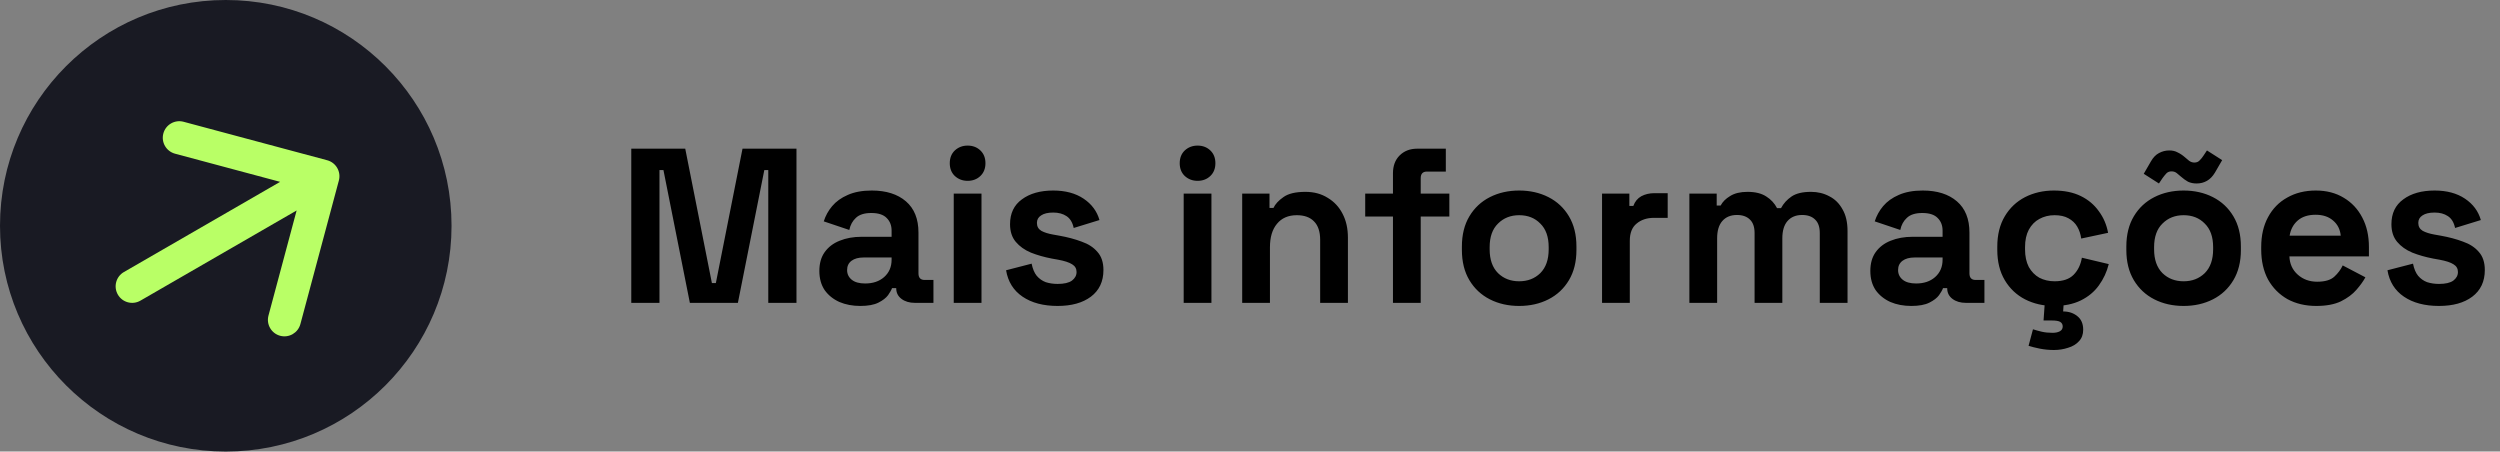 <svg width="227" height="41" viewBox="0 0 227 41" fill="none" xmlns="http://www.w3.org/2000/svg">
<rect x="0" y="0" width="227" height="41" fill="#808080" stroke="none"/>
<circle cx="20.5" cy="20.5" r="20.5" fill="#191A23"/>
<path d="M11.25 24.701C10.533 25.115 10.287 26.032 10.701 26.75C11.115 27.467 12.033 27.713 12.75 27.299L11.25 24.701ZM30.77 16.388C30.984 15.588 30.509 14.765 29.709 14.551L16.669 11.057C15.869 10.843 15.046 11.318 14.832 12.118C14.617 12.918 15.092 13.74 15.892 13.955L27.483 17.061L24.378 28.652C24.163 29.452 24.638 30.274 25.438 30.489C26.238 30.703 27.061 30.228 27.275 29.428L30.77 16.388ZM12.75 27.299L30.071 17.299L28.571 14.701L11.25 24.701L12.75 27.299Z" fill="#B9FF66"/>
<path d="M57.32 27.5V13.5H62.22L64.64 25.7H65L67.42 13.5H72.32V27.5H69.76V15.44H69.4L67 27.5H62.64L60.24 15.44H59.88V27.5H57.32ZM78.117 27.78C77.41 27.78 76.777 27.66 76.217 27.42C75.657 27.167 75.21 26.807 74.877 26.34C74.557 25.86 74.397 25.28 74.397 24.6C74.397 23.92 74.557 23.353 74.877 22.9C75.21 22.433 75.663 22.087 76.237 21.86C76.823 21.62 77.49 21.5 78.237 21.5H80.957V20.94C80.957 20.473 80.81 20.093 80.517 19.8C80.223 19.493 79.757 19.34 79.117 19.34C78.49 19.34 78.023 19.487 77.717 19.78C77.41 20.06 77.21 20.427 77.117 20.88L74.797 20.1C74.957 19.593 75.21 19.133 75.557 18.72C75.917 18.293 76.39 17.953 76.977 17.7C77.577 17.433 78.303 17.3 79.157 17.3C80.463 17.3 81.497 17.627 82.257 18.28C83.017 18.933 83.397 19.88 83.397 21.12V24.82C83.397 25.22 83.583 25.42 83.957 25.42H84.757V27.5H83.077C82.583 27.5 82.177 27.38 81.857 27.14C81.537 26.9 81.377 26.58 81.377 26.18V26.16H80.997C80.943 26.32 80.823 26.533 80.637 26.8C80.45 27.053 80.157 27.28 79.757 27.48C79.357 27.68 78.81 27.78 78.117 27.78ZM78.557 25.74C79.263 25.74 79.837 25.547 80.277 25.16C80.73 24.76 80.957 24.233 80.957 23.58V23.38H78.417C77.95 23.38 77.583 23.48 77.317 23.68C77.05 23.88 76.917 24.16 76.917 24.52C76.917 24.88 77.057 25.173 77.337 25.4C77.617 25.627 78.023 25.74 78.557 25.74ZM86.599 27.5V17.58H89.119V27.5H86.599ZM87.859 16.42C87.406 16.42 87.019 16.273 86.699 15.98C86.393 15.687 86.239 15.3 86.239 14.82C86.239 14.34 86.393 13.953 86.699 13.66C87.019 13.367 87.406 13.22 87.859 13.22C88.326 13.22 88.713 13.367 89.019 13.66C89.326 13.953 89.479 14.34 89.479 14.82C89.479 15.3 89.326 15.687 89.019 15.98C88.713 16.273 88.326 16.42 87.859 16.42ZM96.032 27.78C94.738 27.78 93.678 27.5 92.852 26.94C92.025 26.38 91.525 25.58 91.352 24.54L93.672 23.94C93.765 24.407 93.918 24.773 94.132 25.04C94.358 25.307 94.632 25.5 94.952 25.62C95.285 25.727 95.645 25.78 96.032 25.78C96.618 25.78 97.052 25.68 97.332 25.48C97.612 25.267 97.752 25.007 97.752 24.7C97.752 24.393 97.618 24.16 97.352 24C97.085 23.827 96.658 23.687 96.072 23.58L95.512 23.48C94.818 23.347 94.185 23.167 93.612 22.94C93.038 22.7 92.578 22.373 92.232 21.96C91.885 21.547 91.712 21.013 91.712 20.36C91.712 19.373 92.072 18.62 92.792 18.1C93.512 17.567 94.458 17.3 95.632 17.3C96.738 17.3 97.658 17.547 98.392 18.04C99.125 18.533 99.605 19.18 99.832 19.98L97.492 20.7C97.385 20.193 97.165 19.833 96.832 19.62C96.512 19.407 96.112 19.3 95.632 19.3C95.152 19.3 94.785 19.387 94.532 19.56C94.278 19.72 94.152 19.947 94.152 20.24C94.152 20.56 94.285 20.8 94.552 20.96C94.818 21.107 95.178 21.22 95.632 21.3L96.192 21.4C96.938 21.533 97.612 21.713 98.212 21.94C98.825 22.153 99.305 22.467 99.652 22.88C100.012 23.28 100.192 23.827 100.192 24.52C100.192 25.56 99.812 26.367 99.052 26.94C98.305 27.5 97.298 27.78 96.032 27.78ZM107.478 27.5V17.58H109.998V27.5H107.478ZM108.738 16.42C108.285 16.42 107.898 16.273 107.578 15.98C107.271 15.687 107.118 15.3 107.118 14.82C107.118 14.34 107.271 13.953 107.578 13.66C107.898 13.367 108.285 13.22 108.738 13.22C109.205 13.22 109.591 13.367 109.898 13.66C110.205 13.953 110.358 14.34 110.358 14.82C110.358 15.3 110.205 15.687 109.898 15.98C109.591 16.273 109.205 16.42 108.738 16.42ZM112.791 27.5V17.58H115.271V18.88H115.631C115.791 18.533 116.091 18.207 116.531 17.9C116.971 17.58 117.637 17.42 118.531 17.42C119.304 17.42 119.977 17.6 120.551 17.96C121.137 18.307 121.591 18.793 121.911 19.42C122.231 20.033 122.391 20.753 122.391 21.58V27.5H119.871V21.78C119.871 21.033 119.684 20.473 119.311 20.1C118.951 19.727 118.431 19.54 117.751 19.54C116.977 19.54 116.377 19.8 115.951 20.32C115.524 20.827 115.311 21.54 115.311 22.46V27.5H112.791ZM126.481 27.5V19.66H123.961V17.58H126.481V15.74C126.481 15.06 126.681 14.52 127.081 14.12C127.495 13.707 128.028 13.5 128.681 13.5H131.281V15.58H129.561C129.188 15.58 129.001 15.78 129.001 16.18V17.58H131.601V19.66H129.001V27.5H126.481ZM137.94 27.78C136.954 27.78 136.067 27.58 135.28 27.18C134.494 26.78 133.874 26.2 133.42 25.44C132.967 24.68 132.74 23.767 132.74 22.7V22.38C132.74 21.313 132.967 20.4 133.42 19.64C133.874 18.88 134.494 18.3 135.28 17.9C136.067 17.5 136.954 17.3 137.94 17.3C138.927 17.3 139.814 17.5 140.6 17.9C141.387 18.3 142.007 18.88 142.46 19.64C142.914 20.4 143.14 21.313 143.14 22.38V22.7C143.14 23.767 142.914 24.68 142.46 25.44C142.007 26.2 141.387 26.78 140.6 27.18C139.814 27.58 138.927 27.78 137.94 27.78ZM137.94 25.54C138.714 25.54 139.354 25.293 139.86 24.8C140.367 24.293 140.62 23.573 140.62 22.64V22.44C140.62 21.507 140.367 20.793 139.86 20.3C139.367 19.793 138.727 19.54 137.94 19.54C137.167 19.54 136.527 19.793 136.02 20.3C135.514 20.793 135.26 21.507 135.26 22.44V22.64C135.26 23.573 135.514 24.293 136.02 24.8C136.527 25.293 137.167 25.54 137.94 25.54ZM145.466 27.5V17.58H147.946V18.7H148.306C148.453 18.3 148.693 18.007 149.026 17.82C149.373 17.633 149.773 17.54 150.226 17.54H151.426V19.78H150.186C149.546 19.78 149.02 19.953 148.606 20.3C148.193 20.633 147.986 21.153 147.986 21.86V27.5H145.466ZM153.396 27.5V17.58H155.876V18.66H156.236C156.409 18.327 156.696 18.04 157.096 17.8C157.496 17.547 158.023 17.42 158.676 17.42C159.383 17.42 159.949 17.56 160.376 17.84C160.803 18.107 161.129 18.46 161.356 18.9H161.716C161.943 18.473 162.263 18.12 162.676 17.84C163.089 17.56 163.676 17.42 164.436 17.42C165.049 17.42 165.603 17.553 166.096 17.82C166.603 18.073 167.003 18.467 167.296 19C167.603 19.52 167.756 20.18 167.756 20.98V27.5H165.236V21.16C165.236 20.613 165.096 20.207 164.816 19.94C164.536 19.66 164.143 19.52 163.636 19.52C163.063 19.52 162.616 19.707 162.296 20.08C161.989 20.44 161.836 20.96 161.836 21.64V27.5H159.316V21.16C159.316 20.613 159.176 20.207 158.896 19.94C158.616 19.66 158.223 19.52 157.716 19.52C157.143 19.52 156.696 19.707 156.376 20.08C156.069 20.44 155.916 20.96 155.916 21.64V27.5H153.396ZM173.546 27.78C172.84 27.78 172.206 27.66 171.646 27.42C171.086 27.167 170.64 26.807 170.306 26.34C169.986 25.86 169.826 25.28 169.826 24.6C169.826 23.92 169.986 23.353 170.306 22.9C170.64 22.433 171.093 22.087 171.666 21.86C172.253 21.62 172.92 21.5 173.666 21.5H176.386V20.94C176.386 20.473 176.24 20.093 175.946 19.8C175.653 19.493 175.186 19.34 174.546 19.34C173.92 19.34 173.453 19.487 173.146 19.78C172.84 20.06 172.64 20.427 172.546 20.88L170.226 20.1C170.386 19.593 170.64 19.133 170.986 18.72C171.346 18.293 171.82 17.953 172.406 17.7C173.006 17.433 173.733 17.3 174.586 17.3C175.893 17.3 176.926 17.627 177.686 18.28C178.446 18.933 178.826 19.88 178.826 21.12V24.82C178.826 25.22 179.013 25.42 179.386 25.42H180.186V27.5H178.506C178.013 27.5 177.606 27.38 177.286 27.14C176.966 26.9 176.806 26.58 176.806 26.18V26.16H176.426C176.373 26.32 176.253 26.533 176.066 26.8C175.88 27.053 175.586 27.28 175.186 27.48C174.786 27.68 174.24 27.78 173.546 27.78ZM173.986 25.74C174.693 25.74 175.266 25.547 175.706 25.16C176.16 24.76 176.386 24.233 176.386 23.58V23.38H173.846C173.38 23.38 173.013 23.48 172.746 23.68C172.48 23.88 172.346 24.16 172.346 24.52C172.346 24.88 172.486 25.173 172.766 25.4C173.046 25.627 173.453 25.74 173.986 25.74ZM186.494 27.78C185.534 27.78 184.66 27.58 183.874 27.18C183.1 26.78 182.487 26.2 182.034 25.44C181.58 24.68 181.354 23.76 181.354 22.68V22.4C181.354 21.32 181.58 20.4 182.034 19.64C182.487 18.88 183.1 18.3 183.874 17.9C184.66 17.5 185.534 17.3 186.494 17.3C187.44 17.3 188.254 17.467 188.934 17.8C189.614 18.133 190.16 18.593 190.574 19.18C191 19.753 191.28 20.407 191.414 21.14L188.974 21.66C188.92 21.26 188.8 20.9 188.614 20.58C188.427 20.26 188.16 20.007 187.814 19.82C187.48 19.633 187.06 19.54 186.554 19.54C186.047 19.54 185.587 19.653 185.174 19.88C184.774 20.093 184.454 20.42 184.214 20.86C183.987 21.287 183.874 21.813 183.874 22.44V22.64C183.874 23.267 183.987 23.8 184.214 24.24C184.454 24.667 184.774 24.993 185.174 25.22C185.587 25.433 186.047 25.54 186.554 25.54C187.314 25.54 187.887 25.347 188.274 24.96C188.674 24.56 188.927 24.04 189.034 23.4L191.474 23.98C191.3 24.687 191 25.333 190.574 25.92C190.16 26.493 189.614 26.947 188.934 27.28C188.254 27.613 187.44 27.78 186.494 27.78ZM186.494 31.78C186.067 31.78 185.647 31.74 185.234 31.66C184.834 31.58 184.487 31.493 184.194 31.4L184.594 29.9C184.847 29.98 185.114 30.053 185.394 30.12C185.687 30.187 186.014 30.22 186.374 30.22C186.64 30.22 186.86 30.173 187.034 30.08C187.207 29.987 187.294 29.84 187.294 29.64C187.294 29.453 187.214 29.313 187.054 29.22C186.907 29.14 186.66 29.1 186.314 29.1H185.554L185.694 27.1H187.414L187.334 28.28C187.84 28.28 188.267 28.42 188.614 28.7C188.974 28.98 189.154 29.393 189.154 29.94C189.154 30.367 189.027 30.713 188.774 30.98C188.52 31.26 188.187 31.46 187.774 31.58C187.374 31.713 186.947 31.78 186.494 31.78ZM198.272 27.78C197.286 27.78 196.399 27.58 195.612 27.18C194.826 26.78 194.206 26.2 193.752 25.44C193.299 24.68 193.072 23.767 193.072 22.7V22.38C193.072 21.313 193.299 20.4 193.752 19.64C194.206 18.88 194.826 18.3 195.612 17.9C196.399 17.5 197.286 17.3 198.272 17.3C199.259 17.3 200.146 17.5 200.932 17.9C201.719 18.3 202.339 18.88 202.792 19.64C203.246 20.4 203.472 21.313 203.472 22.38V22.7C203.472 23.767 203.246 24.68 202.792 25.44C202.339 26.2 201.719 26.78 200.932 27.18C200.146 27.58 199.259 27.78 198.272 27.78ZM198.272 25.54C199.046 25.54 199.686 25.293 200.192 24.8C200.699 24.293 200.952 23.573 200.952 22.64V22.44C200.952 21.507 200.699 20.793 200.192 20.3C199.699 19.793 199.059 19.54 198.272 19.54C197.499 19.54 196.859 19.793 196.352 20.3C195.846 20.793 195.592 21.507 195.592 22.44V22.64C195.592 23.573 195.846 24.293 196.352 24.8C196.859 25.293 197.499 25.54 198.272 25.54ZM196.032 16.66L194.652 15.78L195.312 14.64C195.512 14.293 195.752 14.047 196.032 13.9C196.326 13.74 196.639 13.66 196.972 13.66C197.266 13.66 197.519 13.72 197.732 13.84C197.959 13.947 198.179 14.093 198.392 14.28C198.512 14.387 198.639 14.493 198.772 14.6C198.919 14.707 199.079 14.76 199.252 14.76C199.452 14.76 199.612 14.693 199.732 14.56C199.866 14.427 199.979 14.287 200.072 14.14L200.392 13.66L201.772 14.54L201.112 15.68C200.912 16.013 200.672 16.26 200.392 16.42C200.112 16.58 199.799 16.66 199.452 16.66C199.159 16.66 198.899 16.607 198.672 16.5C198.459 16.38 198.246 16.227 198.032 16.04C197.912 15.933 197.786 15.827 197.652 15.72C197.519 15.613 197.359 15.56 197.172 15.56C196.972 15.56 196.812 15.627 196.692 15.76C196.572 15.893 196.459 16.033 196.352 16.18L196.032 16.66ZM210.318 27.78C209.332 27.78 208.458 27.573 207.698 27.16C206.952 26.733 206.365 26.14 205.938 25.38C205.525 24.607 205.318 23.7 205.318 22.66V22.42C205.318 21.38 205.525 20.48 205.938 19.72C206.352 18.947 206.932 18.353 207.678 17.94C208.425 17.513 209.292 17.3 210.278 17.3C211.252 17.3 212.098 17.52 212.818 17.96C213.538 18.387 214.098 18.987 214.498 19.76C214.898 20.52 215.098 21.407 215.098 22.42V23.28H207.878C207.905 23.96 208.158 24.513 208.638 24.94C209.118 25.367 209.705 25.58 210.398 25.58C211.105 25.58 211.625 25.427 211.958 25.12C212.292 24.813 212.545 24.473 212.718 24.1L214.778 25.18C214.592 25.527 214.318 25.907 213.958 26.32C213.612 26.72 213.145 27.067 212.558 27.36C211.972 27.64 211.225 27.78 210.318 27.78ZM207.898 21.4H212.538C212.485 20.827 212.252 20.367 211.838 20.02C211.438 19.673 210.912 19.5 210.258 19.5C209.578 19.5 209.038 19.673 208.638 20.02C208.238 20.367 207.992 20.827 207.898 21.4ZM221.461 27.78C220.168 27.78 219.108 27.5 218.281 26.94C217.455 26.38 216.955 25.58 216.781 24.54L219.101 23.94C219.195 24.407 219.348 24.773 219.561 25.04C219.788 25.307 220.061 25.5 220.381 25.62C220.715 25.727 221.075 25.78 221.461 25.78C222.048 25.78 222.481 25.68 222.761 25.48C223.041 25.267 223.181 25.007 223.181 24.7C223.181 24.393 223.048 24.16 222.781 24C222.515 23.827 222.088 23.687 221.501 23.58L220.941 23.48C220.248 23.347 219.615 23.167 219.041 22.94C218.468 22.7 218.008 22.373 217.661 21.96C217.315 21.547 217.141 21.013 217.141 20.36C217.141 19.373 217.501 18.62 218.221 18.1C218.941 17.567 219.888 17.3 221.061 17.3C222.168 17.3 223.088 17.547 223.821 18.04C224.555 18.533 225.035 19.18 225.261 19.98L222.921 20.7C222.815 20.193 222.595 19.833 222.261 19.62C221.941 19.407 221.541 19.3 221.061 19.3C220.581 19.3 220.215 19.387 219.961 19.56C219.708 19.72 219.581 19.947 219.581 20.24C219.581 20.56 219.715 20.8 219.981 20.96C220.248 21.107 220.608 21.22 221.061 21.3L221.621 21.4C222.368 21.533 223.041 21.713 223.641 21.94C224.255 22.153 224.735 22.467 225.081 22.88C225.441 23.28 225.621 23.827 225.621 24.52C225.621 25.56 225.241 26.367 224.481 26.94C223.735 27.5 222.728 27.78 221.461 27.78Z" fill="black"/>
</svg>
